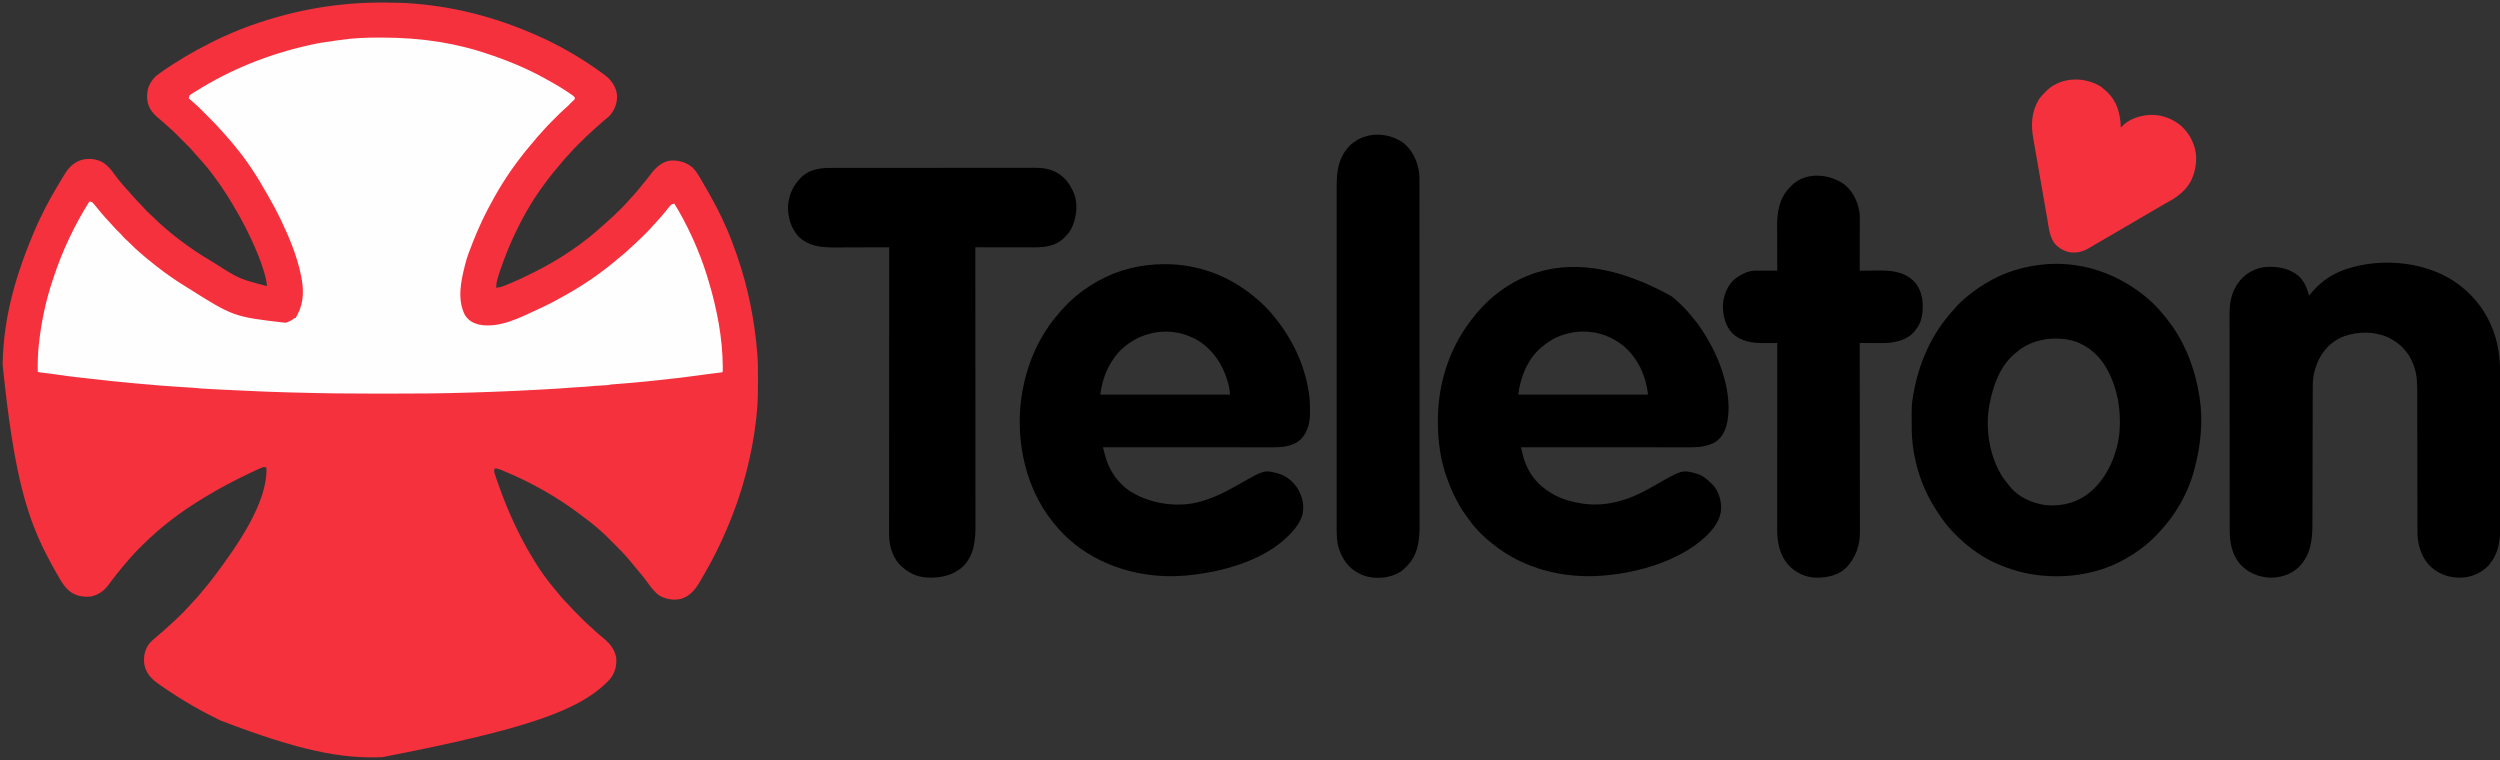 <?xml version="1.0" encoding="UTF-8"?>
<svg version="1.1" xmlns="http://www.w3.org/2000/svg" width="4701" height="1430">
<rect width="100%" height="100%" fill="#333333" stroke="none"/>
<path d="M0 0 C1.162 0.001 2.323 0.001 3.52 0.002 C22.513 0.029 41.326 0.49 60.25 2.188 C61.298 2.279 61.298 2.279 62.368 2.372 C143.679 9.458 223.34 30.676 307.25 70.188 C308.819 70.943 308.819 70.943 310.42 71.714 C325.371 78.953 339.919 86.791 354.25 95.188 C355.631 95.995 355.631 95.995 357.04 96.818 C376.855 108.469 396.103 121.234 414.562 134.938 C415.159 135.378 415.756 135.818 416.371 136.272 C428.318 145.339 437.087 157.048 439.25 172.188 C440.84 184.607 436.621 198.242 429.25 208.188 C428.799 208.808 428.348 209.428 427.883 210.066 C424.45 214.4 420.316 217.64 415.965 221.016 C412.089 224.116 408.47 227.472 404.82 230.832 C402.741 232.738 400.639 234.599 398.5 236.438 C387.681 245.89 377.417 255.92 367.25 266.062 C366.756 266.554 366.261 267.046 365.752 267.553 C360.581 272.702 355.507 277.892 350.757 283.436 C348.531 286.023 346.201 288.503 343.875 291 C339.586 295.643 335.523 300.422 331.559 305.348 C329.479 307.906 327.359 310.419 325.216 312.923 C319.31 319.824 313.695 326.917 308.25 334.188 C307.709 334.907 307.169 335.627 306.612 336.369 C298.825 346.763 291.244 357.242 284.25 368.188 C283.757 368.958 283.264 369.728 282.755 370.521 C271.553 388.098 261.415 406.249 252.314 425.001 C251.555 426.56 250.79 428.117 250.021 429.671 C237.921 454.133 228.079 479.377 219.25 505.188 C218.921 506.148 218.591 507.109 218.252 508.099 C215.068 517.479 212.25 526.168 212.25 536.188 C220.4 535.805 227.499 532.587 234.938 529.5 C235.987 529.069 235.987 529.069 237.058 528.629 C252.106 522.44 266.717 515.504 281.25 508.188 C282.398 507.614 283.547 507.04 284.73 506.449 C330.85 483.34 375.04 454.032 413.148 419.109 C415.05 417.37 416.983 415.68 418.938 414 C428.706 405.462 438.061 396.468 447.25 387.312 C447.943 386.624 448.637 385.935 449.351 385.225 C453.263 381.301 456.988 377.271 460.606 373.076 C463.043 370.276 465.586 367.582 468.125 364.875 C472.525 360.141 476.725 355.303 480.773 350.262 C482.698 347.873 484.64 345.504 486.602 343.145 C491.911 336.753 497.189 330.374 502.125 323.688 C511.534 311.044 522.964 299.764 539.25 297.188 C555.187 296.062 568.696 299.87 581.188 309.875 C588.461 316.771 593.201 325.627 598.25 334.188 C598.807 335.121 599.365 336.055 599.939 337.017 C608.79 351.848 617.208 366.903 625.25 382.188 C625.736 383.108 626.223 384.029 626.724 384.978 C641.066 412.319 653.131 441.031 663.25 470.188 C663.723 471.539 664.196 472.89 664.67 474.241 C685.739 534.563 698.181 596.525 703.25 660.188 C703.355 661.449 703.459 662.711 703.567 664.01 C704.656 679.288 704.496 694.629 704.5 709.938 C704.5 710.695 704.501 711.453 704.501 712.234 C704.508 734.951 704.246 757.513 701.503 780.093 C701.237 782.292 700.983 784.492 700.73 786.692 C696.899 819.623 690.614 852.108 682.25 884.188 C681.776 886.017 681.776 886.017 681.292 887.883 C672.203 922.498 660.381 956.315 646.25 989.188 C645.736 990.387 645.223 991.586 644.694 992.821 C632.941 1020.076 619.841 1046.857 604.837 1072.476 C603.147 1075.364 601.475 1078.264 599.805 1081.164 C598.663 1083.131 597.519 1085.097 596.375 1087.062 C595.864 1087.948 595.352 1088.834 594.825 1089.747 C586.365 1104.125 576.121 1116.765 559.352 1121.363 C545.824 1124.442 532.082 1122.163 520 1115.5 C510.495 1109.285 504.259 1100.701 497.691 1091.626 C489.689 1080.58 480.972 1070.131 472.121 1059.759 C469.37 1056.533 466.702 1053.255 464.062 1049.938 C453.051 1036.494 440.51 1024.352 428.25 1012.062 C427.618 1011.428 426.986 1010.793 426.335 1010.139 C419.819 1003.602 413.317 997.136 406.25 991.188 C405.154 990.227 404.061 989.265 402.969 988.301 C395.015 981.353 386.765 974.935 378.26 968.679 C376.298 967.223 374.356 965.746 372.418 964.258 C327.337 929.726 275.292 900.602 222.625 879.25 C221.832 878.926 221.04 878.602 220.223 878.268 C216.461 876.801 213.307 875.795 209.25 876.188 C208.095 880.33 208.465 882.848 209.812 886.902 C210.377 888.614 210.377 888.614 210.954 890.36 C211.381 891.602 211.809 892.845 212.25 894.125 C212.47 894.774 212.691 895.422 212.918 896.09 C230.468 947.653 252.85 998.662 281.25 1045.188 C282.349 1047.019 283.448 1048.851 284.547 1050.684 C296.879 1071.095 311.136 1089.985 326.625 1108.09 C329.101 1110.992 331.49 1113.96 333.875 1116.938 C337.319 1121.175 340.968 1125.052 344.914 1128.824 C346.755 1130.686 348.43 1132.556 350.121 1134.547 C355.357 1140.582 361.073 1146.159 366.729 1151.797 C368.683 1153.745 370.632 1155.7 372.58 1157.654 C380.866 1165.945 380.866 1165.945 389.588 1173.77 C392.331 1176.109 394.934 1178.597 397.562 1181.062 C401.52 1184.75 405.529 1188.299 409.75 1191.688 C423.774 1203.062 434.313 1213.233 437.938 1231.688 C439.295 1246.897 435.843 1260.115 426.25 1272.188 C371.959 1330.589 272.522 1365.58 -2.27 1419.031 C-78.454 1421.789 -154.443 1408.11 -305.75 1350.188 C-306.663 1349.745 -306.663 1349.745 -307.595 1349.293 C-324.995 1340.852 -342.037 1331.932 -358.75 1322.188 C-360.259 1321.317 -361.768 1320.447 -363.277 1319.578 C-382.862 1308.238 -401.747 1295.803 -420.312 1282.875 C-421.158 1282.288 -422.004 1281.701 -422.875 1281.096 C-435.578 1272.203 -445.387 1261.915 -449 1246.375 C-451.452 1232.082 -449.185 1218.162 -440.75 1206.188 C-434.971 1199.542 -428.382 1193.92 -421.512 1188.441 C-417.724 1185.351 -414.141 1182.058 -410.551 1178.742 C-408.366 1176.75 -406.161 1174.798 -403.93 1172.859 C-399.719 1169.186 -395.627 1165.397 -391.562 1161.562 C-390.829 1160.87 -390.095 1160.178 -389.338 1159.465 C-376.582 1147.409 -376.582 1147.409 -364.746 1134.465 C-362.469 1131.866 -360.107 1129.359 -357.735 1126.847 C-352.246 1121.029 -346.936 1115.161 -341.941 1108.906 C-339.963 1106.451 -337.932 1104.051 -335.874 1101.662 C-328.81 1093.44 -322.229 1084.876 -315.75 1076.188 C-315.237 1075.501 -314.725 1074.815 -314.197 1074.108 C-276.245 1023.041 -216.929 940.47 -219.75 874.188 C-223.716 873.09 -225.809 873.255 -229.547 874.934 C-230.488 875.35 -231.43 875.767 -232.4 876.197 C-233.423 876.668 -234.446 877.139 -235.5 877.625 C-236.585 878.115 -237.671 878.605 -238.789 879.11 C-242.454 880.779 -246.105 882.476 -249.75 884.188 C-250.401 884.493 -251.053 884.799 -251.724 885.114 C-280.585 898.682 -308.467 913.668 -335.75 930.188 C-336.697 930.759 -337.645 931.33 -338.621 931.918 C-380.457 957.187 -419.373 986.553 -453.882 1021.189 C-455.641 1022.954 -457.406 1024.714 -459.172 1026.473 C-464.912 1032.209 -470.513 1037.982 -475.75 1044.188 C-476.818 1045.414 -477.889 1046.64 -478.961 1047.863 C-492.173 1063.029 -504.774 1078.665 -516.688 1094.875 C-525.601 1106.782 -535.401 1113.618 -550.062 1116.938 C-565.731 1118 -578.134 1116.187 -590.75 1106.188 C-598.063 1099.792 -603.051 1092.582 -607.938 1084.25 C-608.676 1083.011 -609.414 1081.772 -610.153 1080.534 C-617.413 1068.298 -624.204 1055.818 -630.75 1043.188 C-631.296 1042.139 -631.842 1041.091 -632.405 1040.011 C-670.745 966.061 -695.202 884.496 -715.75 681.188 C-715.737 680.332 -715.725 679.476 -715.712 678.594 C-714.275 594.152 -692.122 510.793 -650.111 416.065 C-648.696 413.073 -647.295 410.073 -645.895 407.074 C-634.251 382.312 -620.973 358.553 -606.75 335.188 C-606.115 334.139 -605.479 333.09 -604.825 332.009 C-603.004 329.016 -601.163 326.037 -599.312 323.062 C-598.782 322.193 -598.252 321.323 -597.705 320.427 C-589.876 308.024 -579.184 298.745 -564.75 295.188 C-550.662 292.454 -536.919 294.387 -524.75 302.188 C-517.755 307.585 -512.323 313.714 -507.184 320.859 C-496.809 335.249 -484.812 348.704 -472.895 361.824 C-471.425 363.444 -469.964 365.072 -468.512 366.707 C-464.106 371.661 -459.568 376.408 -454.844 381.059 C-452.998 382.935 -451.307 384.854 -449.625 386.875 C-444.976 392.308 -439.592 397.008 -434.344 401.848 C-431.602 404.38 -428.929 406.962 -426.312 409.625 C-423.383 412.592 -420.354 415.373 -417.191 418.09 C-415.25 419.758 -413.323 421.438 -411.402 423.129 C-403.067 430.444 -394.562 437.456 -385.75 444.188 C-385.12 444.671 -384.49 445.154 -383.84 445.652 C-364.674 460.314 -344.62 473.793 -323.793 485.988 C-322.393 486.81 -320.996 487.637 -319.601 488.469 C-271.505 519.44 -271.505 519.44 -218.75 533.188 C-219.226 525.707 -220.681 518.818 -222.75 511.625 C-223.06 510.541 -223.37 509.456 -223.689 508.339 C-229.957 486.861 -238.353 466.469 -247.75 446.188 C-248.217 445.174 -248.684 444.16 -249.165 443.116 C-255.781 428.809 -263.029 414.926 -270.75 401.188 C-271.236 400.319 -271.722 399.451 -272.222 398.556 C-287.129 371.965 -303.143 346.353 -321.75 322.188 C-322.211 321.586 -322.672 320.984 -323.147 320.365 C-332.562 308.114 -342.565 296.418 -353.082 285.102 C-355.072 282.929 -357.006 280.736 -358.927 278.504 C-362.654 274.239 -366.58 270.213 -370.59 266.215 C-371.316 265.488 -372.041 264.761 -372.789 264.013 C-374.313 262.488 -375.839 260.964 -377.365 259.442 C-379.681 257.131 -381.992 254.815 -384.303 252.498 C-385.794 251.007 -387.285 249.517 -388.777 248.027 C-389.458 247.345 -390.138 246.662 -390.839 245.959 C-394.77 242.047 -398.804 238.311 -403.007 234.693 C-405.408 232.619 -407.732 230.465 -410.062 228.312 C-413.783 224.912 -417.575 221.661 -421.5 218.5 C-433.388 208.827 -442.293 197.919 -443.978 182.042 C-444.937 168.05 -442.512 156.444 -433.75 145.188 C-432.619 143.73 -432.619 143.73 -431.465 142.242 C-428.771 139.047 -425.647 136.596 -422.25 134.188 C-421.607 133.725 -420.964 133.262 -420.301 132.785 C-390.328 111.403 -358.593 92.785 -325.75 76.188 C-324.692 75.65 -323.634 75.113 -322.544 74.56 C-277.405 51.791 -229.705 34.675 -180.75 22.188 C-180.093 22.02 -179.437 21.852 -178.76 21.68 C-140.935 12.075 -102.189 5.768 -63.312 2.438 C-62.626 2.378 -61.939 2.319 -61.232 2.258 C-40.836 0.533 -20.465 -0.02 0 0 Z " fill="#F5313E" transform="translate(720.75,4.812)"/>
<path d="M0 0 C2.239 0.006 4.478 0.008 6.716 0.011 C42.555 0.072 77.618 2.652 113.014 8.318 C114.196 8.506 115.378 8.694 116.597 8.887 C130.88 11.215 144.95 14.373 159.014 17.756 C159.773 17.937 160.532 18.118 161.314 18.305 C173.059 21.124 184.541 24.548 196.014 28.318 C196.775 28.567 197.537 28.816 198.322 29.073 C237.872 42.024 276.396 57.465 312.672 77.997 C314.834 79.216 317.004 80.416 319.182 81.607 C333.261 89.345 347.072 97.705 360.264 106.881 C360.842 107.274 361.42 107.667 362.016 108.072 C364.173 109.612 365.82 110.994 367.185 113.283 C366.896 116.705 364.494 118.102 362.014 120.318 C361.151 121.192 360.289 122.066 359.4 122.966 C358.51 123.866 357.619 124.766 356.701 125.693 C355.818 126.588 354.935 127.482 354.025 128.404 C351.948 130.459 349.795 132.375 347.568 134.267 C341.561 139.475 336.014 145.169 330.404 150.797 C328.456 152.751 326.502 154.7 324.547 156.648 C316.24 164.949 316.24 164.949 308.4 173.687 C306.227 176.244 303.926 178.675 301.639 181.131 C297.37 185.751 293.333 190.509 289.389 195.412 C287.176 198.119 284.912 200.77 282.622 203.411 C276.985 209.912 271.6 216.557 266.433 223.439 C264.866 225.514 263.278 227.572 261.689 229.631 C239.662 258.355 220.75 289.246 204.014 321.318 C203.214 322.85 203.214 322.85 202.397 324.413 C189.142 349.973 178.031 376.337 168.014 403.318 C167.665 404.236 167.317 405.153 166.958 406.099 C164.552 412.524 162.636 418.982 160.951 425.631 C160.694 426.634 160.436 427.637 160.171 428.671 C152.582 458.514 145.619 492.335 160.014 521.318 C166.271 531.393 173.813 535.948 185.014 539.318 C223.406 548.046 264.188 526.494 297.96 510.742 C300.718 509.456 303.483 508.189 306.252 506.927 C317.502 501.759 328.36 495.937 339.168 489.905 C342.023 488.313 344.885 486.733 347.748 485.154 C383.212 465.475 417.105 442.298 447.939 415.924 C450.711 413.559 453.543 411.28 456.389 409.006 C462.296 404.199 467.805 399.001 473.338 393.775 C476.439 390.847 479.592 387.983 482.764 385.131 C488.26 380.106 493.552 374.888 498.826 369.631 C499.627 368.834 500.428 368.038 501.253 367.218 C505.457 363.003 509.498 358.709 513.381 354.196 C515.967 351.221 518.684 348.373 521.389 345.506 C526.871 339.647 531.978 333.564 537.014 327.318 C539.078 324.76 541.163 322.222 543.264 319.693 C544.007 318.768 544.007 318.768 544.766 317.824 C547.729 314.286 549.487 312.954 554.014 312.318 C559.734 321.387 565.053 330.597 570.076 340.068 C570.439 340.751 570.801 341.434 571.175 342.138 C590.357 378.393 606.488 416.935 618.014 456.318 C618.218 456.997 618.422 457.676 618.632 458.375 C634.355 510.689 644.91 565.636 645.139 620.381 C645.143 621.161 645.148 621.942 645.153 622.747 C645.137 628.195 645.137 628.195 644.014 629.318 C641.383 629.729 638.765 630.084 636.123 630.404 C634.901 630.558 634.901 630.558 633.655 630.714 C631.025 631.045 628.394 631.369 625.764 631.693 C622.362 632.115 618.961 632.54 615.56 632.966 C614.699 633.074 613.837 633.182 612.949 633.293 C606.747 634.078 600.559 634.942 594.373 635.841 C584.769 637.233 575.154 638.455 565.514 639.568 C564.213 639.719 564.213 639.719 562.887 639.873 C523.718 644.4 484.427 648.63 445.1 651.52 C443.803 651.616 442.506 651.711 441.17 651.81 C440.085 651.886 439 651.962 437.883 652.04 C435.07 652.262 435.07 652.262 432.566 652.819 C429.383 653.441 426.262 653.627 423.025 653.818 C422.363 653.859 421.701 653.899 421.019 653.941 C418.913 654.07 416.807 654.194 414.701 654.318 C404.624 654.836 404.624 654.836 394.592 655.853 C391.241 656.288 387.962 656.514 384.591 656.652 C377.461 656.946 370.352 657.341 363.242 657.955 C343.86 659.625 324.435 660.663 305.014 661.756 C304.055 661.81 303.097 661.864 302.11 661.92 C272.483 663.594 242.855 664.999 213.201 666.068 C212.38 666.098 211.559 666.127 210.714 666.158 C199.864 666.549 189.014 666.91 178.163 667.25 C176.101 667.315 174.038 667.383 171.975 667.452 C116.512 669.276 61.007 669.523 5.518 669.506 C3.174 669.506 0.829 669.506 -1.515 669.506 C-53.375 669.514 -105.197 669.007 -157.038 667.511 C-162.35 667.359 -167.661 667.231 -172.974 667.114 C-199.581 666.518 -226.154 665.305 -252.737 664.048 C-257.492 663.824 -262.248 663.605 -267.004 663.386 C-287.767 662.428 -308.531 661.469 -329.279 660.22 C-330.572 660.143 -331.865 660.066 -333.196 659.987 C-338.778 659.638 -344.321 659.204 -349.874 658.545 C-353.766 658.127 -357.672 657.946 -361.58 657.74 C-363.487 657.633 -365.393 657.526 -367.3 657.418 C-368.806 657.333 -368.806 657.333 -370.343 657.247 C-398.43 655.648 -426.425 653.234 -454.436 650.645 C-457.95 650.321 -461.465 650.002 -464.98 649.684 C-492.39 647.205 -519.741 644.435 -547.066 641.141 C-554.179 640.286 -561.3 639.517 -568.424 638.756 C-578.374 637.677 -588.272 636.331 -598.173 634.875 C-604.622 633.93 -611.073 633.033 -617.537 632.209 C-618.606 632.072 -618.606 632.072 -619.696 631.934 C-623.171 631.492 -626.647 631.056 -630.124 630.625 C-631.991 630.39 -631.991 630.39 -633.897 630.15 C-635.001 630.013 -636.106 629.876 -637.244 629.735 C-639.986 629.318 -639.986 629.318 -642.986 628.318 C-643.246 611.189 -642.889 594.347 -640.986 577.318 C-640.909 576.619 -640.831 575.92 -640.751 575.2 C-636.208 534.634 -628.058 495.102 -615.016 456.376 C-614.322 454.315 -613.634 452.251 -612.953 450.186 C-596.61 400.669 -573.78 352.457 -545.986 308.318 C-543.316 308.407 -541.525 308.843 -539.5 310.63 C-537.852 312.44 -536.286 314.298 -534.736 316.193 C-534.161 316.876 -533.586 317.558 -532.994 318.261 C-529.795 322.073 -526.669 325.942 -523.549 329.818 C-518.727 335.781 -513.465 341.307 -508.205 346.881 C-505.859 349.371 -503.578 351.898 -501.361 354.506 C-497.9 358.539 -494.108 362.226 -490.327 365.956 C-487.669 368.59 -485.112 371.24 -482.736 374.131 C-480.201 377.194 -477.349 379.667 -474.322 382.236 C-471.425 384.819 -468.712 387.556 -465.986 390.318 C-461.48 394.869 -456.866 399.167 -451.986 403.318 C-450.874 404.292 -449.764 405.267 -448.654 406.244 C-440.914 413.04 -433.028 419.567 -424.87 425.855 C-422.873 427.406 -420.894 428.977 -418.916 430.552 C-401.103 444.679 -382.365 457.443 -362.986 469.318 C-362.046 469.898 -362.046 469.898 -361.086 470.49 C-274.67 524.955 -274.67 524.955 -177.225 536.236 C-170.507 534.332 -165.326 531.849 -159.986 527.318 C-159.326 527.318 -158.666 527.318 -157.986 527.318 C-157.726 526.787 -157.466 526.256 -157.197 525.709 C-156.297 523.932 -155.359 522.174 -154.4 520.427 C-142.211 497.539 -142.595 472.275 -147.986 447.318 C-148.18 446.394 -148.373 445.47 -148.572 444.518 C-156.345 407.996 -170.898 373.863 -186.986 340.318 C-187.428 339.394 -187.87 338.47 -188.326 337.518 C-194.47 324.751 -201.309 312.423 -208.369 300.142 C-209.912 297.448 -211.437 294.745 -212.955 292.037 C-230.445 260.932 -250.024 230.691 -272.986 203.318 C-274.487 201.465 -275.987 199.611 -277.486 197.756 C-281.158 193.265 -284.972 188.931 -288.877 184.642 C-290.733 182.598 -292.554 180.53 -294.361 178.443 C-303.807 167.641 -313.745 157.4 -323.903 147.271 C-326.184 144.995 -328.459 142.715 -330.734 140.433 C-332.207 138.961 -333.681 137.489 -335.154 136.017 C-335.822 135.347 -336.49 134.677 -337.178 133.987 C-341.621 129.567 -346.23 125.398 -350.986 121.318 C-353.653 118.985 -356.32 116.651 -358.986 114.318 C-358.666 111.413 -358.448 109.775 -356.334 107.685 C-355.203 106.947 -355.203 106.947 -354.049 106.193 C-353.139 105.596 -352.229 104.999 -351.291 104.384 C-350.201 103.703 -349.11 103.021 -347.986 102.318 C-347.36 101.923 -346.734 101.529 -346.089 101.122 C-280.197 59.722 -208.833 31.267 -132.986 14.318 C-131.931 14.078 -130.875 13.838 -129.787 13.591 C-114.415 10.113 -98.997 7.772 -83.369 5.763 C-80.31 5.361 -77.257 4.927 -74.205 4.474 C-49.556 0.828 -24.881 -0.064 0 0 Z " fill="#FEFEFE" transform="translate(713.986,70.682)"/>
<path d="M0 0 C1.182 -0.001 1.182 -0.001 2.388 -0.002 C62.796 0.079 120.085 21.078 166.875 59.25 C167.4 59.674 167.925 60.097 168.466 60.534 C183.251 72.526 197.361 86.064 208.875 101.25 C209.884 102.532 210.895 103.814 211.906 105.094 C244.284 146.355 266.632 195.962 272.875 248.25 C272.968 248.973 273.061 249.695 273.156 250.44 C273.984 257.563 274.095 264.688 274.115 271.852 C274.125 273.917 274.156 275.981 274.188 278.045 C274.337 296.888 270.491 315.295 257 329.18 C242.744 342.573 222.932 344.413 204.271 344.37 C202.891 344.371 201.51 344.372 200.13 344.373 C196.351 344.375 192.572 344.371 188.794 344.366 C184.713 344.362 180.633 344.363 176.553 344.364 C169.488 344.364 162.423 344.361 155.359 344.356 C145.145 344.348 134.931 344.345 124.717 344.344 C108.144 344.342 91.571 344.335 74.999 344.325 C58.902 344.316 42.805 344.309 26.708 344.305 C25.716 344.305 24.723 344.304 23.701 344.304 C18.721 344.303 13.742 344.302 8.762 344.3 C-32.534 344.29 -73.829 344.272 -115.125 344.25 C-114.202 347.898 -113.268 351.543 -112.332 355.188 C-112.074 356.209 -111.815 357.231 -111.549 358.283 C-104.023 387.476 -87.501 411.956 -62 428.375 C-42.296 439.918 -21.74 447.097 0.875 450.25 C1.517 450.344 2.16 450.439 2.821 450.536 C21.496 452.985 42.536 452.631 60.875 448.25 C62.08 447.968 62.08 447.968 63.309 447.68 C91.92 440.753 117.989 426.851 143.387 412.367 C188.289 386.795 188.289 386.795 213.912 393.418 C230.035 397.957 243.111 409.13 251.875 423.25 C260.318 438.584 263.984 453.949 259.875 471.25 C255.778 485.159 247.814 495.912 237.875 506.25 C237.104 507.072 236.333 507.895 235.539 508.742 C188.61 557.493 108.227 579.319 42.875 585.25 C41.756 585.362 40.637 585.474 39.484 585.59 C-14.684 590.188 -70.156 580.904 -119.125 557.25 C-119.912 556.87 -120.7 556.49 -121.511 556.099 C-154.688 539.861 -185.351 515.415 -208.125 486.25 C-208.902 485.29 -209.68 484.329 -210.48 483.34 C-259.999 421.068 -278.376 336.345 -269.48 258.167 C-263.399 208.194 -246.682 159.893 -218.125 118.25 C-217.704 117.63 -217.282 117.011 -216.848 116.373 C-210.801 107.524 -204.186 99.306 -197.125 91.25 C-196.069 90.026 -196.069 90.026 -194.992 88.777 C-184.675 77.029 -173.569 65.739 -161.125 56.25 C-159.926 55.31 -158.726 54.37 -157.527 53.43 C-147.844 45.919 -137.766 39.322 -127.125 33.25 C-125.925 32.564 -125.925 32.564 -124.701 31.863 C-86.504 10.3 -43.709 0.034 0 0 Z M-86.62 166.534 C-90.925 171.443 -94.605 176.761 -98.125 182.25 C-98.822 183.337 -99.52 184.423 -100.238 185.543 C-111.278 203.828 -117.485 224.133 -120.125 245.25 C-39.605 245.25 40.915 245.25 123.875 245.25 C123.223 238.076 122.563 231.868 120.688 225.062 C120.466 224.249 120.245 223.435 120.017 222.596 C110.556 188.732 90.915 159 59.875 141.25 C54.691 138.548 49.337 136.321 43.875 134.25 C42.832 133.85 41.789 133.451 40.715 133.039 C-4.53 117.51 -54.643 131.774 -86.62 166.534 Z " fill="#000000" transform="translate(2189.125,496.75)"/>
<path d="M0 0 C0.846 0.689 0.846 0.689 1.709 1.393 C15.432 12.643 28.072 25.007 39 39 C40.436 40.709 41.874 42.418 43.312 44.125 C53.979 57.222 62.841 71.239 71 86 C71.425 86.755 71.85 87.509 72.289 88.287 C96.761 131.831 116.517 195.056 103 245 C98.968 257.643 91.82 269.092 80.023 275.656 C65.466 282.744 51.281 284.157 35.314 284.12 C33.937 284.121 32.559 284.122 31.182 284.123 C27.417 284.125 23.652 284.121 19.887 284.116 C15.82 284.112 11.752 284.113 7.685 284.114 C0.644 284.114 -6.396 284.111 -13.437 284.106 C-23.616 284.098 -33.795 284.095 -43.975 284.094 C-60.491 284.092 -77.008 284.085 -93.525 284.075 C-109.566 284.066 -125.607 284.059 -141.649 284.055 C-142.638 284.055 -143.627 284.054 -144.647 284.054 C-149.61 284.053 -154.573 284.052 -159.536 284.05 C-200.691 284.04 -241.845 284.022 -283 284 C-282.08 287.823 -281.147 291.642 -280.211 295.461 C-279.953 296.533 -279.695 297.606 -279.429 298.711 C-277.221 307.676 -274.218 315.804 -270 324 C-269.699 324.6 -269.397 325.199 -269.087 325.817 C-258.744 346.124 -242.621 360.869 -223 372 C-221.88 372.638 -220.76 373.276 -219.605 373.934 C-203.227 382.657 -185.266 387.285 -167 390 C-166.318 390.103 -165.636 390.206 -164.933 390.312 C-138.35 393.804 -112.236 390.453 -87 382 C-86.33 381.78 -85.659 381.56 -84.969 381.333 C-66.284 375.116 -48.705 365.712 -31.677 355.943 C19.908 326.379 19.908 326.379 46.036 333.17 C58.089 336.568 66.303 343.341 75 352 C75.67 352.636 76.341 353.271 77.031 353.926 C88.567 365.75 93.532 382.789 93.42 398.877 C92.752 420.432 79.377 437.504 64.414 451.895 C15.52 497.313 -59.938 519.399 -125 525 C-126.112 525.111 -127.225 525.222 -128.371 525.336 C-201.809 531.618 -278.263 512.695 -336 466 C-336.551 465.564 -337.103 465.129 -337.671 464.68 C-352.941 452.608 -367.31 438.457 -378.761 422.696 C-380.079 420.891 -381.43 419.113 -382.785 417.336 C-389.165 408.908 -394.86 400.235 -400 391 C-400.698 389.747 -400.698 389.747 -401.411 388.469 C-409.173 374.394 -415.535 360.107 -421 345 C-421.28 344.25 -421.561 343.501 -421.85 342.729 C-434.459 308.947 -439.223 271.948 -439.25 236.062 C-439.251 235.235 -439.251 234.407 -439.252 233.555 C-439.167 167.178 -419.117 101.279 -379 48 C-378.567 47.423 -378.134 46.846 -377.688 46.251 C-363.513 27.473 -346.807 9.185 -328 -5 C-327.479 -5.403 -326.957 -5.806 -326.42 -6.222 C-247.091 -67.488 -138.571 -77.111 0 0 Z M-243 95 C-243.704 95.572 -244.408 96.145 -245.133 96.734 C-270.253 117.421 -284.493 153.433 -288 185 C-207.48 185 -126.96 185 -44 185 C-47.899 149.909 -62.903 116.512 -90.25 93.375 C-100.729 85.136 -111.467 78.686 -124 74 C-125 73.621 -126.001 73.242 -127.031 72.852 C-166.252 59.407 -211.967 67.528 -243 95 Z " fill="#000000" transform="translate(3143,557)"/>
<path d="M0 0 C0.96 0.75 1.921 1.5 2.91 2.273 C30.147 24.109 49.708 51.32 62 84 C62.243 84.641 62.486 85.281 62.736 85.941 C73.344 114.41 75.467 143.633 75.407 173.728 C75.402 177.785 75.415 181.843 75.425 185.901 C75.442 193.816 75.443 201.731 75.438 209.647 C75.434 216.085 75.435 222.524 75.44 228.962 C75.441 229.884 75.442 230.805 75.443 231.754 C75.444 233.627 75.446 235.5 75.447 237.372 C75.461 254.867 75.456 272.361 75.444 289.856 C75.434 305.824 75.447 321.793 75.471 337.761 C75.495 354.213 75.505 370.664 75.498 387.116 C75.495 396.33 75.497 405.545 75.515 414.759 C75.529 422.597 75.53 430.435 75.513 438.273 C75.504 442.263 75.502 446.253 75.517 450.243 C75.614 477.243 73.586 501.263 56 523 C54.886 524.547 54.886 524.547 53.75 526.125 C40.941 539.516 22.593 548.246 4 549 C3.051 549.052 2.103 549.103 1.125 549.156 C-19.879 549.774 -38.891 542.972 -54.75 529.188 C-71.486 513.379 -79.216 490.791 -80.113 468.139 C-80.293 460.372 -80.283 452.605 -80.273 444.836 C-80.27 441.3 -80.279 437.765 -80.287 434.229 C-80.299 428.115 -80.304 422.001 -80.305 415.887 C-80.306 407.028 -80.321 398.169 -80.34 389.31 C-80.371 374.907 -80.395 360.504 -80.413 346.101 C-80.414 345.241 -80.415 344.381 -80.417 343.495 C-80.428 333.904 -80.439 324.313 -80.447 314.722 C-80.45 311.244 -80.453 307.767 -80.456 304.29 C-80.457 303.003 -80.457 303.003 -80.459 301.69 C-80.472 287.34 -80.496 272.991 -80.53 258.641 C-80.55 249.814 -80.561 240.986 -80.558 232.158 C-80.557 226.102 -80.567 220.045 -80.585 213.989 C-80.595 210.505 -80.6 207.021 -80.592 203.537 C-80.563 185.964 -80.739 168.576 -86.688 151.812 C-86.942 151.079 -87.196 150.345 -87.458 149.59 C-96.114 125.591 -112.252 108.77 -134.961 97.535 C-160.589 85.985 -191.711 85.812 -217.938 95.25 C-225.223 98.02 -231.751 101.288 -238 106 C-238.92 106.678 -239.841 107.356 -240.789 108.055 C-261.239 123.885 -272.553 148.744 -276.288 173.943 C-277.063 180.315 -277.147 186.622 -277.145 193.036 C-277.15 194.815 -277.15 194.815 -277.155 196.63 C-277.164 199.9 -277.169 203.171 -277.171 206.441 C-277.175 209.977 -277.185 213.513 -277.194 217.049 C-277.209 223.171 -277.22 229.293 -277.23 235.416 C-277.244 244.282 -277.265 253.149 -277.288 262.016 C-277.326 276.423 -277.361 290.831 -277.393 305.239 C-277.396 306.531 -277.396 306.531 -277.399 307.849 C-277.425 320.067 -277.449 332.285 -277.472 344.504 C-277.474 345.364 -277.475 346.224 -277.477 347.11 C-277.478 347.969 -277.48 348.827 -277.482 349.712 C-277.508 364.062 -277.543 378.411 -277.583 392.76 C-277.608 401.598 -277.627 410.436 -277.637 419.274 C-277.644 425.337 -277.659 431.399 -277.679 437.462 C-277.69 440.953 -277.698 444.445 -277.698 447.936 C-277.707 478.788 -280.808 505.899 -303.082 529.176 C-317.976 543.406 -338.152 549.663 -358.492 549.246 C-380.913 547.673 -399.555 539.736 -414.698 522.582 C-429.642 504.427 -433.312 481.852 -433.267 459.056 C-433.271 457.241 -433.276 455.425 -433.281 453.609 C-433.293 448.641 -433.293 443.672 -433.291 438.704 C-433.29 433.337 -433.301 427.97 -433.311 422.603 C-433.327 412.095 -433.333 401.588 -433.334 391.08 C-433.335 382.535 -433.339 373.99 -433.346 365.445 C-433.363 341.197 -433.372 316.95 -433.371 292.702 C-433.371 291.396 -433.371 290.089 -433.371 288.743 C-433.371 287.435 -433.37 286.128 -433.37 284.78 C-433.37 263.592 -433.389 242.405 -433.417 221.217 C-433.446 199.441 -433.459 177.666 -433.458 155.89 C-433.457 143.673 -433.462 131.455 -433.484 119.238 C-433.502 108.835 -433.507 98.431 -433.493 88.028 C-433.487 82.725 -433.486 77.423 -433.504 72.12 C-433.52 67.255 -433.517 62.39 -433.499 57.524 C-433.496 55.775 -433.5 54.026 -433.511 52.278 C-433.641 30.547 -428.993 9.207 -415 -8 C-414.31 -8.852 -413.621 -9.704 -412.91 -10.582 C-401.055 -24.479 -384.127 -32.931 -366 -35 C-343.086 -36.215 -322.603 -33.033 -304.074 -18.488 C-295.367 -10.542 -289.268 0.806 -286 12 C-285.777 12.737 -285.554 13.475 -285.324 14.234 C-284.859 15.816 -284.425 17.407 -284 19 C-283.49 18.345 -282.979 17.69 -282.453 17.016 C-265.093 -4.777 -243.466 -20.855 -217 -30 C-216.269 -30.254 -215.537 -30.508 -214.784 -30.769 C-146.633 -53.896 -57.59 -45.045 0 0 Z " fill="#000000" transform="translate(4626,537)"/>
<path d="M0 0 C9.385 8.584 17.987 17.668 25.835 27.679 C27.272 29.388 28.71 31.096 30.148 32.804 C64.769 75.359 84.604 127.859 92.835 181.679 C92.963 182.498 93.09 183.318 93.222 184.162 C99.711 227.53 94.903 272.557 83.835 314.679 C83.639 315.449 83.442 316.22 83.239 317.014 C71.658 361.989 46.99 404.363 14.835 437.679 C14.188 438.354 13.54 439.029 12.873 439.724 C3.742 449.195 -5.539 457.918 -16.165 465.679 C-17.316 466.537 -18.467 467.395 -19.618 468.253 C-27.233 473.866 -35.117 478.925 -43.326 483.626 C-45.056 484.617 -46.777 485.624 -48.497 486.632 C-107.672 519.905 -183.305 526.398 -248.352 508.866 C-279.275 500.193 -308.556 487.278 -334.165 467.679 C-334.737 467.247 -335.31 466.816 -335.9 466.372 C-344.813 459.647 -353.132 452.43 -361.165 444.679 C-362.047 443.829 -362.047 443.829 -362.948 442.962 C-370.557 435.597 -377.733 428.114 -384.165 419.679 C-384.93 418.688 -384.93 418.688 -385.71 417.677 C-394.801 405.856 -402.789 393.633 -410.165 380.679 C-410.532 380.046 -410.9 379.413 -411.279 378.762 C-434.965 337.908 -448.145 286.955 -448.368 239.8 C-448.375 238.798 -448.382 237.796 -448.389 236.764 C-448.618 194.779 -448.618 194.779 -445.165 175.679 C-444.961 174.532 -444.757 173.385 -444.546 172.203 C-434.142 115.245 -410.473 62.015 -371.29 19.022 C-369.34 16.872 -367.434 14.69 -365.54 12.491 C-359.885 6.018 -353.733 0.212 -347.165 -5.321 C-346.627 -5.778 -346.09 -6.234 -345.536 -6.705 C-330.531 -19.396 -314.514 -30.105 -297.165 -39.321 C-296.534 -39.661 -295.904 -40.001 -295.254 -40.351 C-270.117 -53.818 -242.319 -62.205 -214.165 -66.321 C-213.399 -66.438 -212.634 -66.556 -211.845 -66.676 C-134.647 -78.025 -57.536 -51.384 0 0 Z M-252.165 97.679 C-252.96 98.331 -253.755 98.983 -254.575 99.655 C-282.796 123.538 -295.6 160.451 -302.165 195.679 C-302.366 196.733 -302.366 196.733 -302.571 197.81 C-310.551 241.848 -301.642 294.636 -277.102 332.241 C-273.356 337.576 -269.319 342.659 -265.165 347.679 C-264.725 348.242 -264.285 348.805 -263.833 349.386 C-247.474 370.121 -220.724 381.419 -195.165 384.679 C-163.844 387.006 -135.221 379.312 -111.165 358.679 C-79.05 330.509 -60.962 286.675 -57.446 244.644 C-54.861 204.802 -61.099 165.952 -80.165 130.679 C-80.741 129.598 -81.317 128.518 -81.911 127.405 C-95.14 103.635 -117.15 84.098 -143.314 76.015 C-179.764 65.652 -223.189 72.172 -252.165 97.679 Z " fill="#000000" transform="translate(4043.165,565.321)"/>
<path d="M0 0 C1.713 -0.004 3.426 -0.008 5.139 -0.014 C9.829 -0.026 14.519 -0.026 19.208 -0.023 C24.273 -0.023 29.338 -0.034 34.403 -0.043 C44.32 -0.06 54.237 -0.066 64.153 -0.067 C72.217 -0.068 80.282 -0.072 88.346 -0.078 C111.226 -0.096 134.106 -0.105 156.986 -0.103 C158.219 -0.103 159.452 -0.103 160.722 -0.103 C161.956 -0.103 163.191 -0.103 164.462 -0.103 C184.458 -0.102 204.454 -0.121 224.45 -0.149 C244.999 -0.178 265.547 -0.192 286.096 -0.19 C297.625 -0.19 309.155 -0.195 320.685 -0.217 C330.502 -0.235 340.32 -0.239 350.138 -0.226 C355.142 -0.219 360.147 -0.219 365.151 -0.236 C369.742 -0.252 374.333 -0.249 378.923 -0.232 C380.575 -0.229 382.226 -0.232 383.878 -0.243 C397.577 -0.33 411.028 1.35 423.362 7.83 C424.016 8.167 424.671 8.505 425.345 8.852 C442.469 18.151 452.603 34.421 459.214 52.236 C465.274 73.304 461.779 97.649 451.315 116.67 C448.259 121.866 444.452 126.108 440.112 130.267 C439.438 130.973 438.764 131.678 438.069 132.404 C423.711 146.547 403.082 149.442 383.821 149.381 C382.005 149.381 382.005 149.381 380.153 149.381 C376.856 149.381 373.559 149.376 370.262 149.369 C366.808 149.363 363.354 149.362 359.9 149.361 C353.369 149.358 346.839 149.349 340.309 149.339 C332.87 149.328 325.431 149.323 317.992 149.318 C302.698 149.307 287.405 149.29 272.112 149.267 C272.113 150.41 272.114 151.552 272.114 152.73 C272.148 203.104 272.179 253.477 272.197 303.851 C272.197 304.996 272.197 304.996 272.198 306.164 C272.204 322.751 272.209 339.338 272.214 355.924 C272.217 364.059 272.219 372.194 272.222 380.328 C272.222 381.138 272.223 381.947 272.223 382.781 C272.231 408.999 272.246 435.216 272.265 461.434 C272.284 488.386 272.296 515.337 272.3 542.289 C272.301 546.099 272.301 549.909 272.302 553.72 C272.302 554.845 272.302 554.845 272.302 555.992 C272.305 568.043 272.314 580.094 272.326 592.145 C272.338 604.273 272.342 616.4 272.339 628.528 C272.338 635.094 272.34 641.66 272.351 648.226 C272.36 654.245 272.361 660.264 272.354 666.283 C272.353 668.453 272.356 670.623 272.362 672.793 C272.439 700.963 269.869 728.038 249.112 749.267 C229.771 766.915 207.449 771.035 182.024 770.404 C160.799 769.411 142.593 759.493 128.214 744.256 C115.146 728.734 109.928 708.633 109.989 688.709 C109.988 687.773 109.987 686.837 109.986 685.872 C109.983 682.736 109.987 679.6 109.992 676.463 C109.991 674.192 109.991 671.92 109.989 669.649 C109.987 663.408 109.991 657.166 109.996 650.925 C110 644.885 109.999 638.846 109.998 632.806 C109.997 620.454 110 608.102 110.006 595.749 C110.012 583.52 110.016 571.29 110.017 559.06 C110.017 558.3 110.017 557.539 110.017 556.756 C110.018 552.893 110.018 549.031 110.018 545.168 C110.021 517.814 110.027 490.46 110.037 463.106 C110.046 436.533 110.053 409.959 110.057 383.386 C110.057 382.567 110.057 381.748 110.058 380.904 C110.059 372.677 110.06 364.45 110.061 356.224 C110.064 339.465 110.067 322.707 110.07 305.949 C110.07 304.793 110.07 304.793 110.07 303.614 C110.079 252.165 110.095 200.716 110.112 149.267 C109.489 149.27 108.865 149.273 108.223 149.276 C92.979 149.342 77.735 149.392 62.49 149.423 C55.118 149.438 47.745 149.459 40.373 149.494 C33.939 149.524 27.506 149.543 21.072 149.55 C17.672 149.554 14.273 149.563 10.874 149.585 C-15.147 149.735 -39.4 148.48 -59.458 129.885 C-74.456 114.073 -80.556 93.183 -80.138 71.681 C-78.488 49.145 -69.53 30.918 -53.013 15.517 C-37.652 2.59 -19.299 -0.04 0 0 Z " fill="#000000" transform="translate(1561.888,315.733)"/>
<path d="M0 0 C16.044 13.518 25.323 34.328 27.406 55.008 C27.542 58.517 27.533 62.022 27.52 65.533 C27.52 66.568 27.52 67.603 27.52 68.669 C27.52 72.072 27.512 75.476 27.504 78.879 C27.502 81.245 27.501 83.612 27.5 85.979 C27.496 92.194 27.486 98.41 27.475 104.626 C27.465 110.974 27.46 117.322 27.455 123.67 C27.444 136.116 27.427 148.562 27.406 161.008 C28.093 160.999 28.78 160.99 29.487 160.981 C36.045 160.9 42.602 160.839 49.16 160.801 C52.53 160.78 55.899 160.75 59.268 160.706 C85.125 160.379 109.031 161.756 128.883 180.324 C137.276 189.068 141.917 199.223 144.406 211.008 C144.591 211.877 144.775 212.745 144.965 213.641 C146.706 226.924 146.359 241.174 142.406 254.008 C142.139 254.892 141.873 255.776 141.598 256.688 C139.152 263.667 135.033 269.297 130.406 275.008 C129.884 275.658 129.362 276.307 128.824 276.977 C116.422 290.792 96.185 295.735 78.406 297.008 C74.361 297.13 70.32 297.125 66.273 297.105 C65.156 297.104 64.038 297.103 62.886 297.101 C59.351 297.096 55.816 297.083 52.281 297.07 C49.87 297.065 47.458 297.061 45.047 297.057 C39.167 297.046 33.286 297.029 27.406 297.008 C27.408 298.17 27.408 298.17 27.41 299.357 C27.477 345.327 27.528 391.297 27.559 437.267 C27.563 442.791 27.567 448.314 27.571 453.838 C27.572 454.937 27.573 456.037 27.573 457.17 C27.586 474.959 27.61 492.748 27.638 510.537 C27.666 528.799 27.682 547.061 27.689 565.323 C27.693 576.586 27.706 587.849 27.73 599.111 C27.746 606.842 27.751 614.572 27.747 622.302 C27.745 626.757 27.748 631.213 27.764 635.668 C27.779 639.757 27.779 643.845 27.769 647.933 C27.768 649.403 27.771 650.873 27.781 652.343 C27.937 677.935 19.972 700.405 2.355 719.195 C-13.282 734.273 -34.04 738.463 -55.023 738.223 C-74.414 737.697 -91.896 729.467 -105.384 715.684 C-122.878 697.071 -127.767 672.892 -127.714 648.151 C-127.714 646.634 -127.715 645.118 -127.717 643.601 C-127.719 639.446 -127.715 635.291 -127.71 631.137 C-127.705 626.651 -127.707 622.166 -127.708 617.681 C-127.708 609.914 -127.705 602.147 -127.699 594.38 C-127.691 583.151 -127.689 571.921 -127.687 560.692 C-127.685 542.472 -127.679 524.252 -127.669 506.032 C-127.66 488.335 -127.653 470.638 -127.649 452.94 C-127.648 451.849 -127.648 450.758 -127.648 449.634 C-127.647 444.16 -127.645 438.686 -127.644 433.212 C-127.634 387.811 -127.616 342.409 -127.594 297.008 C-128.732 297.018 -129.871 297.029 -131.043 297.04 C-135.334 297.076 -139.624 297.099 -143.915 297.118 C-145.759 297.128 -147.603 297.141 -149.448 297.159 C-172.632 297.373 -194.641 295.228 -212.309 278.484 C-225.701 263.97 -229.995 244.941 -229.809 225.758 C-228.798 208.121 -222.084 190.234 -209 177.98 C-197.46 168.52 -183.203 160.851 -167.895 160.894 C-166.544 160.894 -166.544 160.894 -165.166 160.895 C-164.208 160.9 -163.249 160.905 -162.262 160.91 C-161.27 160.912 -160.278 160.913 -159.256 160.914 C-156.098 160.92 -152.94 160.933 -149.781 160.945 C-147.636 160.95 -145.491 160.955 -143.346 160.959 C-138.095 160.97 -132.844 160.987 -127.594 161.008 C-127.604 159.129 -127.604 159.129 -127.614 157.212 C-127.675 145.341 -127.72 133.471 -127.749 121.6 C-127.765 115.499 -127.786 109.398 -127.82 103.297 C-127.853 97.396 -127.871 91.496 -127.878 85.595 C-127.884 83.357 -127.895 81.119 -127.911 78.88 C-128.102 51.531 -124.313 25.007 -104.266 4.656 C-103.384 3.782 -102.502 2.908 -101.594 2.008 C-100.96 1.34 -100.325 0.672 -99.672 -0.016 C-73.079 -26.02 -27.333 -20.994 0 0 Z " fill="#000000" transform="translate(3469.594,347.992)"/>
<path d="M0 0 C17.817 13.885 27.028 34.319 30.351 56.257 C31.009 61.64 30.972 67.003 30.963 72.42 C30.966 73.576 30.968 74.731 30.97 75.922 C30.974 79.126 30.975 82.329 30.973 85.533 C30.972 89.02 30.977 92.508 30.981 95.995 C30.989 102.909 30.991 109.824 30.992 116.739 C30.993 125.022 30.999 133.306 31.006 141.589 C31.022 161.609 31.028 181.629 31.033 201.649 C31.035 211.122 31.039 220.595 31.043 230.068 C31.055 262.503 31.066 294.938 31.07 327.374 C31.07 329.409 31.07 331.445 31.07 333.481 C31.07 335.521 31.071 337.562 31.071 339.602 C31.071 343.696 31.072 347.79 31.072 351.884 C31.072 353.406 31.072 353.406 31.073 354.959 C31.076 387.865 31.092 420.771 31.115 453.677 C31.14 488.477 31.154 523.277 31.155 558.077 C31.155 561.899 31.155 565.721 31.156 569.542 C31.156 570.483 31.156 571.424 31.156 572.394 C31.157 587.524 31.168 602.654 31.182 617.784 C31.197 632.998 31.2 648.212 31.192 663.426 C31.188 672.459 31.191 681.491 31.207 690.524 C31.217 696.566 31.216 702.608 31.206 708.65 C31.2 712.087 31.2 715.524 31.212 718.961 C31.298 747.39 28.477 774.893 7.504 796.184 C6.622 797.058 5.74 797.932 4.832 798.832 C4.198 799.5 3.564 800.168 2.91 800.855 C-5.663 809.239 -18.546 814.571 -30.168 816.832 C-31.045 817.013 -31.921 817.193 -32.824 817.379 C-49.968 819.702 -67.762 818.118 -83.168 809.832 C-84.344 809.221 -84.344 809.221 -85.543 808.598 C-104.154 798.245 -115.16 780.934 -121.336 761.076 C-124.854 747.703 -124.739 734.381 -124.682 720.635 C-124.672 717.106 -124.685 713.576 -124.695 710.047 C-124.709 703.878 -124.709 697.709 -124.699 691.54 C-124.683 682.365 -124.691 673.191 -124.703 664.017 C-124.724 647.628 -124.723 631.238 -124.711 614.849 C-124.701 600.506 -124.698 586.163 -124.703 571.82 C-124.704 570.867 -124.704 569.914 -124.704 568.932 C-124.705 565.065 -124.707 561.197 -124.708 557.329 C-124.72 521.073 -124.709 484.816 -124.688 448.56 C-124.669 416.374 -124.67 384.187 -124.689 352.001 C-124.711 315.809 -124.719 279.618 -124.707 243.426 C-124.706 239.566 -124.704 235.705 -124.703 231.845 C-124.703 230.419 -124.703 230.419 -124.702 228.964 C-124.698 214.633 -124.703 200.302 -124.713 185.97 C-124.725 169.669 -124.722 153.368 -124.7 137.067 C-124.688 127.952 -124.687 118.838 -124.703 109.723 C-124.712 103.625 -124.706 97.528 -124.689 91.43 C-124.679 87.962 -124.676 84.494 -124.69 81.027 C-124.783 52.652 -120.66 26.677 -99.988 5.523 C-96 1.717 -91.911 -1.368 -87.168 -4.168 C-85.816 -4.967 -85.816 -4.967 -84.438 -5.781 C-57.711 -20.316 -24.72 -16.917 0 0 Z " fill="#000000" transform="translate(2638.168,268.168)"/>
<path d="M0 0 C2.497 1.921 4.798 3.937 7.098 6.09 C8.467 7.323 8.467 7.323 9.863 8.582 C29.295 26.899 35.251 50.326 36.098 76.09 C36.703 75.407 36.703 75.407 37.32 74.71 C50.681 59.929 71.552 53.241 90.942 52.165 C113.149 51.396 133.67 59.208 150.5 73.609 C160.262 82.931 167.494 93.464 172.348 106.027 C172.717 106.975 172.717 106.975 173.095 107.942 C181.148 129.896 178.199 154.016 168.723 174.91 C159.594 192.772 144.378 205.156 127.098 214.652 C124.608 216.043 122.123 217.442 119.637 218.84 C118.694 219.368 118.694 219.368 117.732 219.907 C111.247 223.547 104.858 227.34 98.473 231.152 C89.72 236.367 80.933 241.516 72.098 246.59 C63.222 251.687 54.394 256.857 45.598 262.09 C35.669 267.996 25.694 273.815 15.678 279.573 C9.29 283.246 2.915 286.94 -3.445 290.662 C-6.448 292.419 -9.456 294.167 -12.465 295.914 C-15.819 297.864 -19.152 299.841 -22.465 301.859 C-35.136 309.48 -47.087 312.635 -61.902 310.09 C-69.446 308.189 -75.789 304.867 -81.902 300.09 C-82.519 299.612 -83.135 299.133 -83.77 298.641 C-97.801 286.262 -99.174 265.174 -102.18 247.873 C-102.496 246.073 -102.812 244.272 -103.128 242.472 C-104.156 236.606 -105.176 230.739 -106.195 224.871 C-106.549 222.837 -106.903 220.803 -107.257 218.768 C-108.73 210.298 -110.2 201.828 -111.666 193.356 C-113.753 181.287 -115.853 169.22 -117.969 157.156 C-119.464 148.632 -120.944 140.105 -122.415 131.577 C-123.291 126.503 -124.172 121.43 -125.068 116.359 C-125.912 111.581 -126.738 106.801 -127.552 102.018 C-127.851 100.281 -128.155 98.545 -128.467 96.81 C-133.132 70.748 -132.08 46.291 -117.984 23.074 C-114.148 17.575 -109.631 12.825 -104.902 8.09 C-104.245 7.421 -103.588 6.752 -102.91 6.062 C-75.343 -20.025 -30.671 -20.186 0 0 Z " fill="#F5313E" transform="translate(3951.902,163.91)"/>
</svg>
